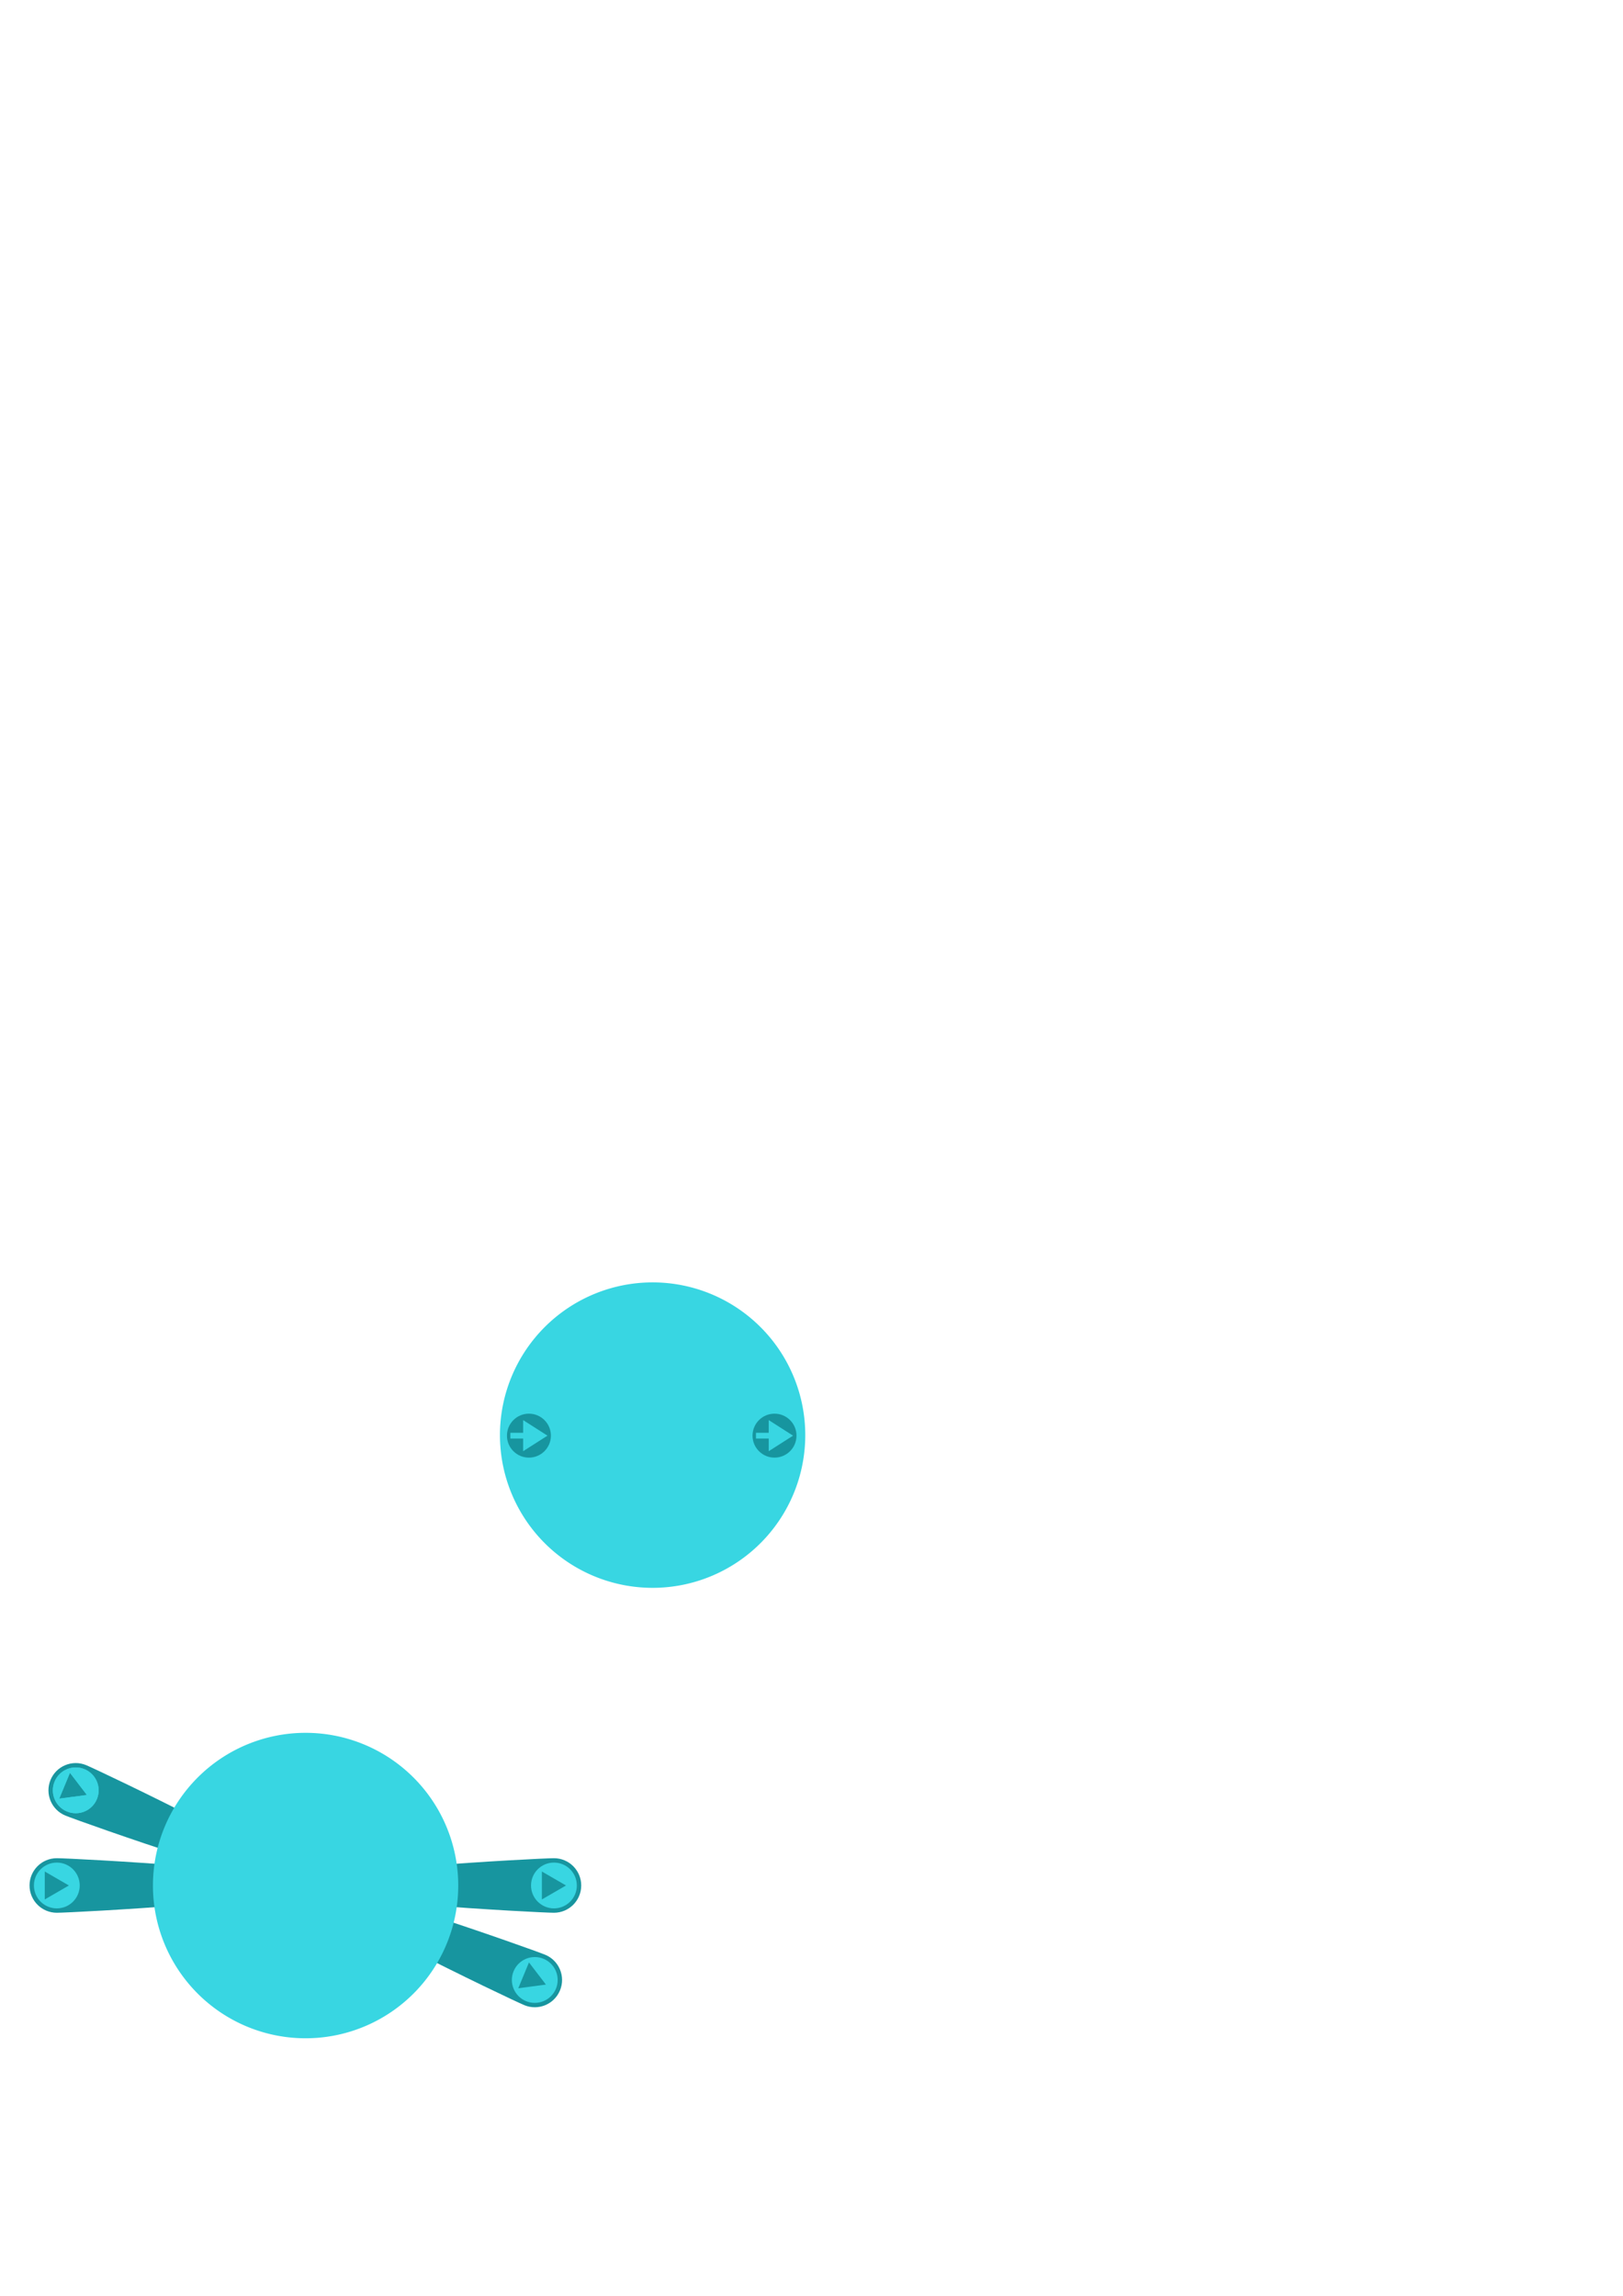 <?xml version="1.0" encoding="UTF-8" standalone="no"?>
<!-- Created with Inkscape (http://www.inkscape.org/) -->

<svg
   xmlns:dc="http://purl.org/dc/elements/1.1/"
   xmlns:cc="http://creativecommons.org/ns#"
   xmlns:rdf="http://www.w3.org/1999/02/22-rdf-syntax-ns#"
   xmlns:svg="http://www.w3.org/2000/svg"
   xmlns="http://www.w3.org/2000/svg"
   xmlns:sodipodi="http://sodipodi.sourceforge.net/DTD/sodipodi-0.dtd"
   xmlns:inkscape="http://www.inkscape.org/namespaces/inkscape"
   width="744.094"
   height="1052.362"
   id="svg2"
   version="1.1"
   inkscape:version="0.48.3.1 r9886"
   sodipodi:docname="machineDesign.svg">
  <defs
     id="defs4">
    <inkscape:perspective
       sodipodi:type="inkscape:persp3d"
       inkscape:vp_x="0 : 526.18109 : 1"
       inkscape:vp_y="0 : 1000 : 0"
       inkscape:vp_z="744.09448 : 526.18109 : 1"
       inkscape:persp3d-origin="372.04724 : 350.78739 : 1"
       id="perspective3876" />
  </defs>
  <sodipodi:namedview
     id="base"
     pagecolor="#ffffff"
     bordercolor="#666666"
     borderopacity="1.0"
     inkscape:pageopacity="0.0"
     inkscape:pageshadow="2"
     inkscape:zoom="2.0000001"
     inkscape:cx="98.946573"
     inkscape:cy="284.03533"
     inkscape:document-units="px"
     inkscape:current-layer="layer1"
     showgrid="false"
     inkscape:window-width="1855"
     inkscape:window-height="1056"
     inkscape:window-x="65"
     inkscape:window-y="24"
     inkscape:window-maximized="1" />
  <g
     inkscape:label="Layer 1"
     inkscape:groupmode="layer"
     id="layer1">
    <g
       id="g3897"
       transform="matrix(0,1,-1,0,1192.369,863.272)">
      <path
         sodipodi:nodetypes="sssss"
         inkscape:connector-curvature="0"
         id="path3841"
         d="m 13.5,938.397 c 0,6.904 -5.596,113.965 -12.5,113.965 -6.904,0 -12.5,-107.062 -12.5,-113.965 0,-6.904 5.596,-12.5 12.5,-12.5 6.904,0 12.5,5.596 12.5,12.5 z"
         style="fill:#17959f;fill-opacity:1;stroke:none" />
      <path
         id="path3841-3"
         d="m 1,927.906 c -5.799,0 -10.5,4.701 -10.5,10.5 0,5.799 4.701,10.5 10.5,10.5 5.799,0 10.5,-4.701 10.5,-10.5 0,-5.799 -4.701,-10.5 -10.5,-10.5 z m 0,4.969 6.406,11.062 -12.812,0 L 1,932.875 z"
         style="fill:#38d6e2;fill-opacity:1;stroke:none"
         inkscape:connector-curvature="0" />
    </g>
    <g
       id="g3975"
       transform="matrix(0,1,-1,0,1192.369,864.272)">
      <path
         sodipodi:nodetypes="sssss"
         inkscape:connector-curvature="0"
         id="path3841-1"
         d="m -12.5,1166.328 c 0,-6.904 5.596,-113.965 12.5,-113.965 6.904,0 12.5,107.062 12.5,113.965 0,6.904 -5.596,12.5 -12.5,12.5 -6.904,0 -12.5,-5.596 -12.5,-12.5 z"
         style="fill:#17959f;fill-opacity:1;stroke:none" />
      <path
         id="path3841-3-9"
         d="m -4e-6,1155.818 c -5.799,0 -10.5,4.701 -10.5,10.5 0,5.799 4.701,10.5 10.5,10.5 5.799,0 10.5,-4.701 10.5,-10.5 0,-5.799 -4.701,-10.5 -10.5,-10.5 z m 0,4.969 6.406,11.062 -12.812,0 6.406,-11.062 z"
         style="fill:#38d6e2;fill-opacity:1;stroke:none"
         inkscape:connector-curvature="0" />
    </g>
    <path
       style="fill:#17959f;fill-opacity:1;stroke:none"
       d="m 39.501,809.111 c 6.378,2.642 103.149,48.783 100.507,55.161 -2.642,6.378 -103.696,-29.422 -110.074,-32.064 -6.378,-2.642 -9.407,-9.954 -6.765,-16.332 2.642,-6.378 9.954,-9.407 16.332,-6.765 z"
       id="path3841-1-9"
       inkscape:connector-curvature="0"
       sodipodi:nodetypes="sssss" />
    <path
       inkscape:connector-curvature="0"
       style="fill:#38d6e2;fill-opacity:1;stroke:none"
       d="m 44.427,824.681 c 2.219,-5.358 -0.325,-11.5 -5.683,-13.719 -5.358,-2.219 -11.5,0.325 -13.719,5.683 -2.219,5.358 0.325,11.5 5.683,13.719 5.357,2.219 11.5,-0.325 13.719,-5.683 z m -4.591,-1.901 -12.672,1.685 4.903,-11.837 7.769,10.152 z"
       id="path3841-3-9-5" />
    <g
       id="g3897-8"
       transform="matrix(-0.383,0.924,-0.924,-0.383,1112.646,1266.069)"
       inkscape:transform-center-y="27.678075"
       inkscape:transform-center-x="-58.870247">
      <path
         sodipodi:nodetypes="sssss"
         inkscape:connector-curvature="0"
         id="path3841-4"
         d="m 13.5,938.397 c 0,6.904 -5.596,113.965 -12.5,113.965 -6.904,0 -12.5,-107.062 -12.5,-113.965 0,-6.904 5.596,-12.5 12.5,-12.5 6.904,0 12.5,5.596 12.5,12.5 z"
         style="fill:#17959f;fill-opacity:1;stroke:none" />
      <path
         id="path3841-3-2"
         d="m 1,927.906 c -5.799,0 -10.5,4.701 -10.5,10.5 0,5.799 4.701,10.5 10.5,10.5 5.799,0 10.5,-4.701 10.5,-10.5 0,-5.799 -4.701,-10.5 -10.5,-10.5 z m 0,4.969 6.406,11.062 -12.812,0 L 1,932.875 z"
         style="fill:#38d6e2;fill-opacity:1;stroke:none"
         inkscape:connector-curvature="0" />
    </g>
    <path
       sodipodi:type="arc"
       style="fill:#38d6e2;fill-opacity:1;stroke:none"
       id="path2985"
       sodipodi:cx="372.85715"
       sodipodi:cy="538.79077"
       sodipodi:rx="78.571426"
       sodipodi:ry="82.14286"
       d="m 451.429,538.791 a 78.571,82.143 0 1 1 -157.143,0 78.571,82.143 0 1 1 157.143,0 z"
       transform="matrix(0,0.891,-0.852,0,599.151,532.09)" />
    <path
       sodipodi:type="arc"
       style="fill:#38d6e2;fill-opacity:1;stroke:none"
       id="path2985-1"
       sodipodi:cx="372.85715"
       sodipodi:cy="538.79077"
       sodipodi:rx="78.571426"
       sodipodi:ry="82.14286"
       d="m 451.429,538.791 a 78.571,82.143 0 1 1 -157.143,0 78.571,82.143 0 1 1 157.143,0 z"
       transform="matrix(0,0.891,-0.852,0,758.25,325.615)" />
    <path
       inkscape:connector-curvature="0"
       style="fill:#38d6e2;fill-opacity:1;stroke:none"
       d="m 44.427,824.681 c 2.219,-5.358 -0.325,-11.5 -5.683,-13.719 -5.358,-2.219 -11.5,0.325 -13.719,5.683 -2.219,5.358 0.325,11.5 5.683,13.719 5.357,2.219 11.5,-0.325 13.719,-5.683 z m -4.591,-1.901 -12.672,1.685 4.903,-11.837 7.769,10.152 z"
       id="path3841-3-9-5-9" />
    <path
       style="fill:#17959f;fill-opacity:1;stroke:none"
       d="m -109.438,674.438 c -24.301,0 -44,19.699 -44,44 0,24.301 19.699,44 44,44 24.301,0 44,-19.699 44,-44 0,-24.301 -19.699,-44 -44,-44 z m -11.594,12.875 48.719,31.156 -48.719,31.125 0,-25.375 -25.531,0 0,-11.531 25.531,0 0,-25.375 z"
       id="path3523"
       inkscape:connector-curvature="0"
       transform="matrix(0.229,0,0,0.229,380.15,493.554)" />
    <path
       style="fill:#17959f;fill-opacity:1;stroke:none"
       d="m -109.438,674.438 c -24.301,0 -44,19.699 -44,44 0,24.301 19.699,44 44,44 24.301,0 44,-19.699 44,-44 0,-24.301 -19.699,-44 -44,-44 z m -11.594,12.875 48.719,31.156 -48.719,31.125 0,-25.375 -25.531,0 0,-11.531 25.531,0 0,-25.375 z"
       id="path3523-4"
       inkscape:connector-curvature="0"
       transform="matrix(0.229,0,0,0.229,267.556,493.554)" />
  </g>
</svg>
